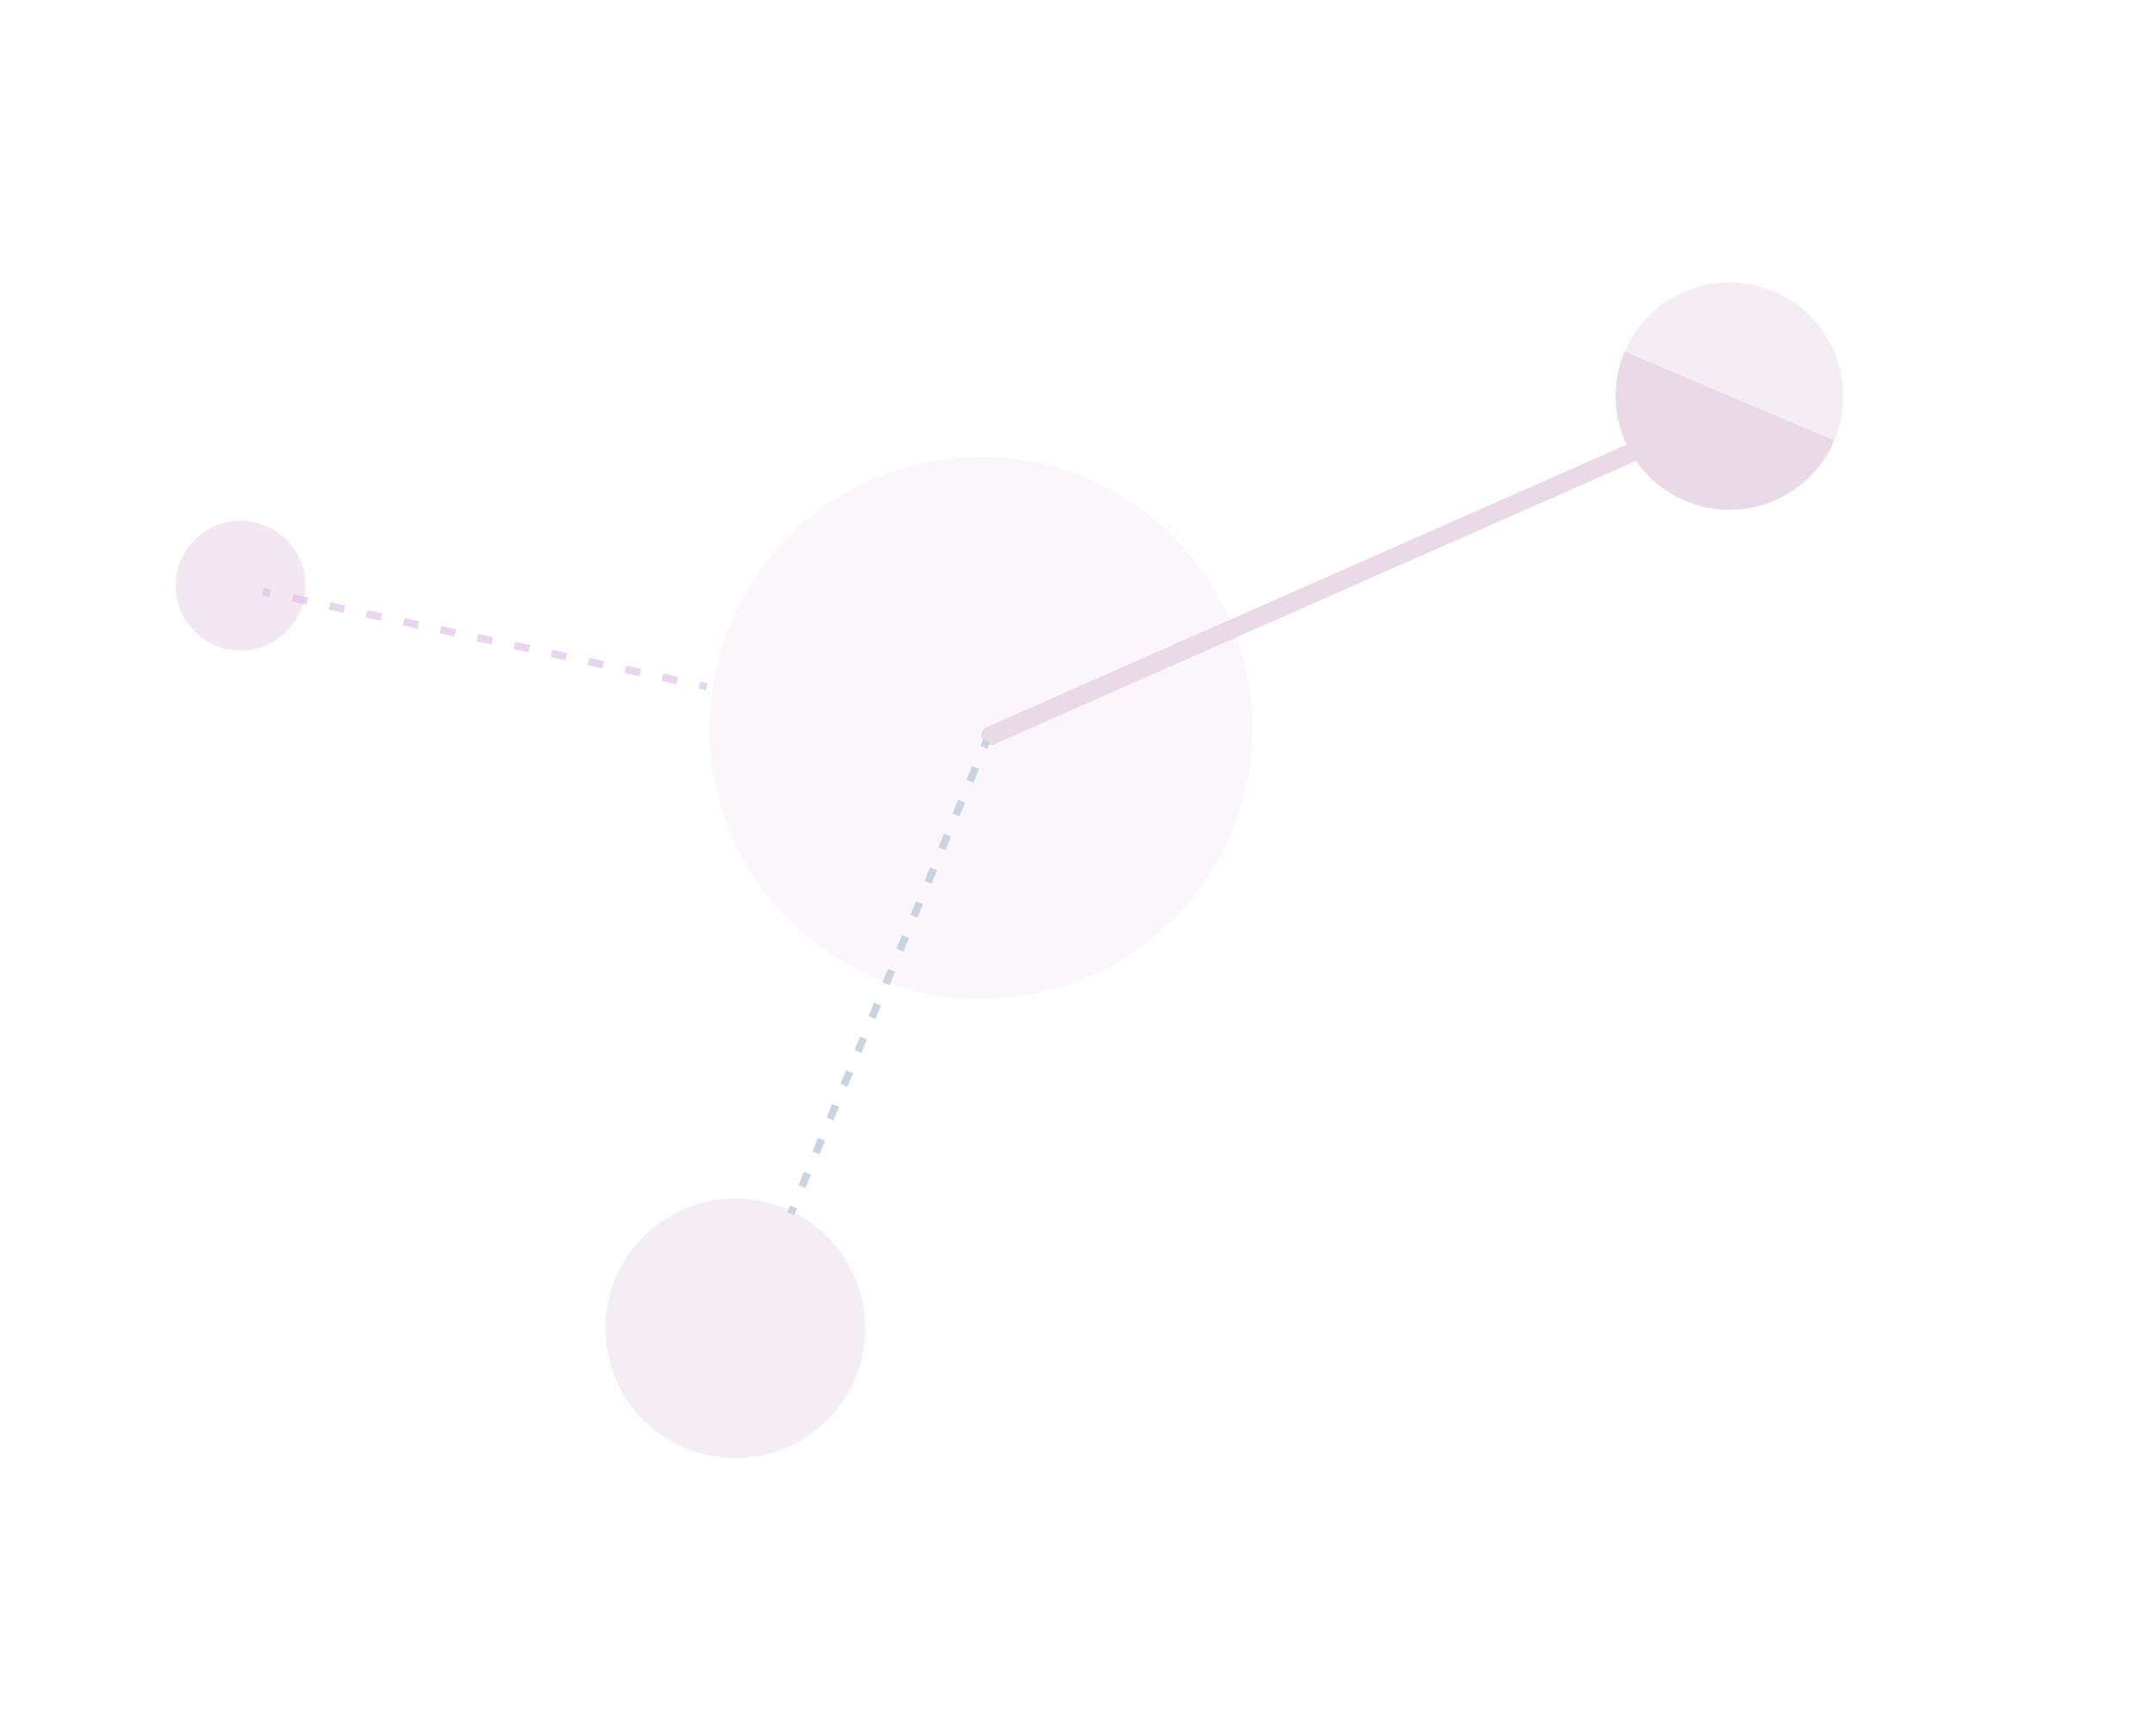 <svg xmlns="http://www.w3.org/2000/svg" xmlns:xlink="http://www.w3.org/1999/xlink" fill="none" version="1.1" width="200.746" height="161.87" viewBox="0 0 200.746 161.87"><g style="opacity:0.8;mix-blend-mode:passthrough" transform="matrix(0.993,-0.122,0.122,0.993,-4.804,2.075)"><g style="opacity:0.25;mix-blend-mode:passthrough"><ellipse cx="87.472" cy="77.024" rx="25.289" ry="25.256" fill="#E5CFE1" fill-opacity="1"/></g><g style="opacity:0.6;mix-blend-mode:passthrough"><ellipse cx="20.617" cy="55.44" rx="6.057" ry="6.049" fill="#E5CFE1" fill-opacity="1"/></g><g style="opacity:0.45;mix-blend-mode:passthrough"><path d="M57.939,141.869C64.629,141.869,70.053,136.452,70.053,129.771C70.053,123.089,64.629,117.672,57.939,117.672C51.248,117.672,45.825,123.089,45.825,129.771C45.825,136.452,51.248,141.869,57.939,141.869Z" fill-rule="evenodd" fill="#E5CFE1" fill-opacity="1"/></g><g style="mix-blend-mode:passthrough"><path d="M152.285,59.404L88.54,78.671Q88.458,78.696,88.373,78.705Q88.287,78.713,88.202,78.704Q88.117,78.696,88.035,78.671Q87.953,78.646,87.878,78.606Q87.802,78.565,87.736,78.511Q87.67,78.456,87.615,78.39Q87.561,78.324,87.521,78.248Q87.481,78.173,87.456,78.091Q87.431,78.009,87.423,77.923Q87.414,77.838,87.423,77.753Q87.431,77.668,87.456,77.586Q87.481,77.504,87.522,77.428Q87.562,77.353,87.617,77.287Q87.671,77.221,87.737,77.166Q87.804,77.112,87.879,77.072Q87.955,77.031,88.037,77.007L151.782,57.739Q151.864,57.714,151.949,57.706Q152.034,57.698,152.12,57.706Q152.205,57.715,152.287,57.74Q152.369,57.764,152.444,57.805Q152.52,57.845,152.586,57.9Q152.652,57.954,152.706,58.02Q152.761,58.087,152.801,58.162Q152.841,58.238,152.866,58.32Q152.891,58.402,152.899,58.487Q152.907,58.572,152.899,58.657Q152.89,58.743,152.865,58.825Q152.84,58.907,152.8,58.982Q152.76,59.058,152.705,59.124Q152.651,59.19,152.585,59.244Q152.518,59.298,152.443,59.339Q152.367,59.379,152.285,59.404Z" fill="#E5CFE1" fill-opacity="1"/></g><g style="opacity:0.7;mix-blend-mode:passthrough"><path d="M62.477,70.431L61.81,70.2L62.04,69.536L62.707,69.767M59.812,69.508L58.479,69.046L58.709,68.382L60.042,68.844M56.481,68.354L55.148,67.892L55.378,67.228L56.711,67.69M53.15,67.199L51.817,66.738L52.047,66.074L53.38,66.536M49.818,66.045L48.486,65.584L48.716,64.92L50.049,65.381M46.487,64.891L45.155,64.429L45.385,63.766L46.717,64.227M43.156,63.737L41.824,63.275L42.054,62.611L43.386,63.073M39.825,62.583L38.493,62.121L38.723,61.457L40.055,61.919M36.494,61.429L35.162,60.967L35.392,60.303L36.724,60.765M33.163,60.274L31.831,59.813L32.061,59.149L33.393,59.61M29.832,59.12L28.5,58.659L28.73,57.995L30.062,58.456M26.501,57.966L25.169,57.504L25.399,56.84L26.731,57.302M23.17,56.812L22.504,56.581L22.734,55.917L23.4,56.148" fill="#D9B4DF" fill-opacity="1"/></g><g style="mix-blend-mode:passthrough"><path d="M88.186,78.419L87.85,79.013L87.239,78.667L87.575,78.073M86.842,80.793L86.171,81.98L85.559,81.634L86.231,80.447M85.163,83.761L84.491,84.948L83.88,84.602L84.551,83.415M83.483,86.728L82.812,87.915L82.2,87.569L82.872,86.382M81.804,89.696L81.132,90.883L80.52,90.537L81.192,89.35M80.124,92.663L79.452,93.85L78.841,93.504L79.513,92.317M78.445,95.631L77.773,96.818L77.161,96.472L77.833,95.285M76.765,98.598L76.093,99.785L75.482,99.439L76.154,98.252M75.086,101.566L74.414,102.753L73.802,102.407L74.474,101.22M73.406,104.533L72.734,105.72L72.123,105.374L72.794,104.187M71.726,107.501L71.055,108.688L70.443,108.342L71.115,107.155M70.047,110.468L69.375,111.655L68.764,111.309L69.435,110.122M68.367,113.436L67.695,114.623L67.084,114.277L67.756,113.09M66.688,116.403L66.016,117.59L65.404,117.244L66.076,116.057M65.008,119.371L64.672,119.964L64.061,119.618L64.397,119.025" fill="#BACAD9" fill-opacity="1"/></g><g style="mix-blend-mode:passthrough" transform="matrix(0.866,0.5,-0.5,0.866,41.117,-72.88)"><g style="opacity:0.45;mix-blend-mode:passthrough"><ellipse cx="167.237" cy="50.902" rx="10.604" ry="10.593" fill="#E5CFE1" fill-opacity="1"/></g><g style="mix-blend-mode:passthrough" transform="matrix(-1,0,0,-1,355.681,122.989)"><path d="M199.048,72.087C199.048,66.237,194.3,61.494,188.444,61.494C182.588,61.494,177.841,66.237,177.841,72.087L199.048,72.087Z" fill-rule="evenodd" fill="#E5CFE1" fill-opacity="1"/></g></g></g></svg>